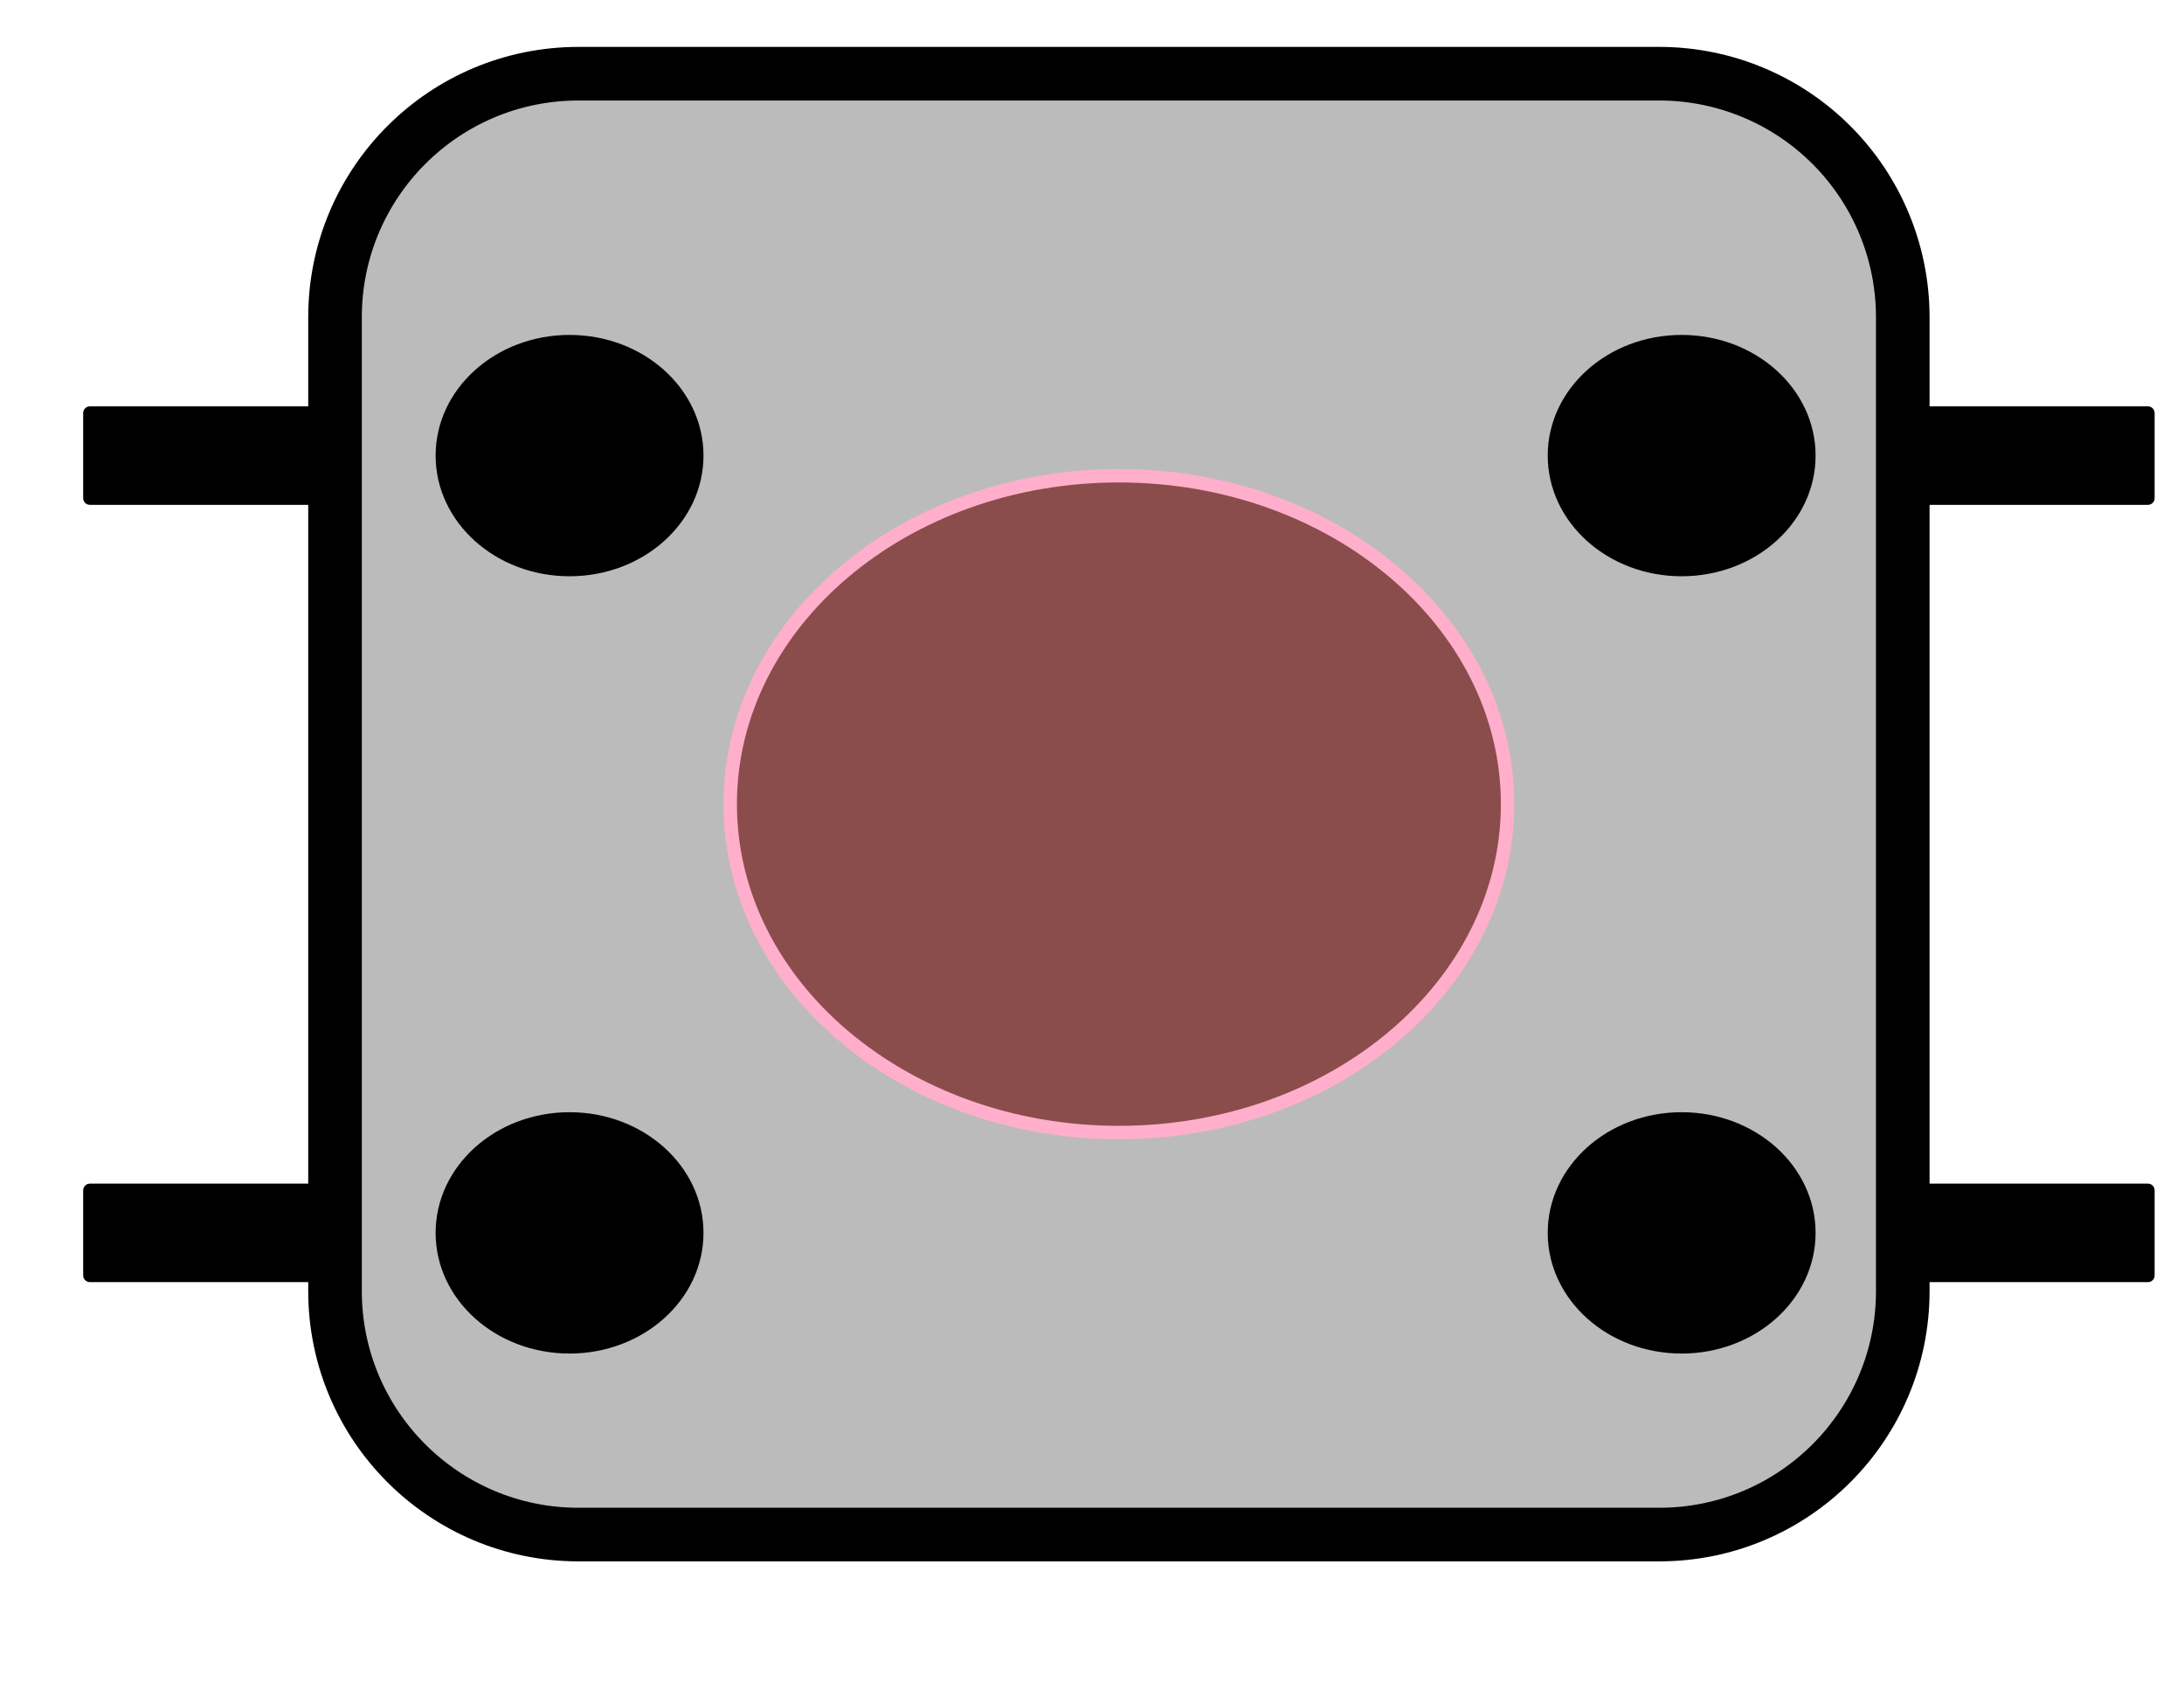 <svg width="163" height="126" xmlns="http://www.w3.org/2000/svg">

 <g>
  <title>background</title>
  <rect fill="none" id="canvas_background" height="128" width="165" y="-1" x="-1"/>
 </g>
 <g>
  <title>Layer 1</title>
  <path id="svg_1" fill-rule="evenodd" d="m-471,-223l980,0l0,600l-800,0l0,-600z" fill-opacity="0" fill="#000000"/>
  <path id="svg_2" fill-rule="evenodd" d="m6.708,30.822l153.6,0l0,6.349l-153.6,0l0,-6.349z" fill="#000000"/>
  <path id="svg_3" fill-rule="evenodd" d="m6.708,30.822l153.6,0l0,6.349l-153.6,0l0,-6.349z" stroke-linejoin="round" stroke="#000000"/>
  <path id="svg_4" fill-rule="evenodd" d="m6.708,88.822l153.6,0l0,6.349l-153.6,0l0,-6.349z" fill="#000000"/>
  <path id="svg_5" fill-rule="evenodd" d="m6.708,88.822l153.6,0l0,6.349l-153.6,0l0,-6.349z" stroke-linejoin="round" stroke="#000000"/>
  <path id="svg_6" fill-rule="evenodd" d="m25.004,23.668l0,0c0,-10.034 8.134,-18.168 18.168,-18.168l80.671,0c4.819,0 9.44,1.914 12.847,5.321c3.407,3.407 5.321,8.028 5.321,12.847l0,72.671c0,10.034 -8.134,18.168 -18.168,18.168l-80.671,0l0,0c-10.034,0 -18.168,-8.134 -18.168,-18.168l0,-72.671z" fill="#cccccc"/>
  <path fill="#BBBBBB" id="svg_7" fill-rule="evenodd" d="m25.004,23.668l0,0c0,-10.034 8.134,-18.168 18.168,-18.168l80.671,0c4.819,0 9.44,1.914 12.847,5.321c3.407,3.407 5.321,8.028 5.321,12.847l0,72.671c0,10.034 -8.134,18.168 -18.168,18.168l-80.671,0l0,0c-10.034,0 -18.168,-8.134 -18.168,-18.168l0,-72.671z" stroke-linejoin="round" stroke-width="4" stroke="#000000"/>
  <path id="svg_8" fill-rule="evenodd" d="m52.004,33.996l0,0c0,4.697 -4.252,8.504 -9.496,8.504l0,0c-5.245,0 -9.496,-3.807 -9.496,-8.504l0,0c0,-4.697 4.252,-8.504 9.496,-8.504l0,0c5.245,0 9.496,3.807 9.496,8.504z" fill="#000000"/>
  <path id="svg_9" fill-rule="evenodd" d="m52.004,33.996l0,0c0,4.697 -4.252,8.504 -9.496,8.504l0,0c-5.245,0 -9.496,-3.807 -9.496,-8.504l0,0c0,-4.697 4.252,-8.504 9.496,-8.504l0,0c5.245,0 9.496,3.807 9.496,8.504z" stroke-linejoin="round" stroke="#000000"/>
  <path id="svg_10" fill-rule="evenodd" d="m135.004,33.996l0,0c0,4.697 -4.252,8.504 -9.496,8.504l0,0c-5.245,0 -9.496,-3.807 -9.496,-8.504l0,0c0,-4.697 4.252,-8.504 9.496,-8.504l0,0c5.245,0 9.496,3.807 9.496,8.504z" fill="#000000"/>
  <path id="svg_11" fill-rule="evenodd" d="m135.004,33.996l0,0c0,4.697 -4.252,8.504 -9.496,8.504l0,0c-5.245,0 -9.496,-3.807 -9.496,-8.504l0,0c0,-4.697 4.252,-8.504 9.496,-8.504l0,0c5.245,0 9.496,3.807 9.496,8.504z" stroke-linejoin="round" stroke="#000000"/>
  <path id="svg_12" fill-rule="evenodd" d="m52.004,91.996l0,0c0,4.697 -4.252,8.504 -9.496,8.504l0,0c-5.245,0 -9.496,-3.807 -9.496,-8.504l0,0c0,-4.697 4.252,-8.504 9.496,-8.504l0,0c5.245,0 9.496,3.807 9.496,8.504z" fill="#000000"/>
  <path id="svg_13" fill-rule="evenodd" d="m52.004,91.996l0,0c0,4.697 -4.252,8.504 -9.496,8.504l0,0c-5.245,0 -9.496,-3.807 -9.496,-8.504l0,0c0,-4.697 4.252,-8.504 9.496,-8.504l0,0c5.245,0 9.496,3.807 9.496,8.504z" stroke-linejoin="round" stroke="#000000"/>
  <path id="svg_14" fill-rule="evenodd" d="m135.004,91.996l0,0c0,4.697 -4.252,8.504 -9.496,8.504l0,0c-5.245,0 -9.496,-3.807 -9.496,-8.504l0,0c0,-4.697 4.252,-8.504 9.496,-8.504l0,0c5.245,0 9.496,3.807 9.496,8.504z" fill="#000000"/>
  <path id="svg_15" fill-rule="evenodd" d="m135.004,91.996l0,0c0,4.697 -4.252,8.504 -9.496,8.504l0,0c-5.245,0 -9.496,-3.807 -9.496,-8.504l0,0c0,-4.697 4.252,-8.504 9.496,-8.504l0,0c5.245,0 9.496,3.807 9.496,8.504z" stroke-linejoin="round" stroke="#000000"/>
  <path id="svg_16" fill-rule="evenodd" d="m54.5,60.004l0,0c0,-13.533 12.987,-24.504 29.008,-24.504l0,0c16.021,0 29.008,10.971 29.008,24.504l0,0c0,13.533 -12.987,24.504 -29.008,24.504l0,0c-16.021,0 -29.008,-10.971 -29.008,-24.504z" fill="#980000"/>
  <path fill="#8B4D4B" id="svg_17" fill-rule="evenodd" d="m54.5,60.004l0,0c0,-13.533 12.987,-24.504 29.008,-24.504l0,0c16.021,0 29.008,10.971 29.008,24.504l0,0c0,13.533 -12.987,24.504 -29.008,24.504l0,0c-16.021,0 -29.008,-10.971 -29.008,-24.504z" stroke-linejoin="round" stroke="#FFAFCC"/>
 </g>
</svg>